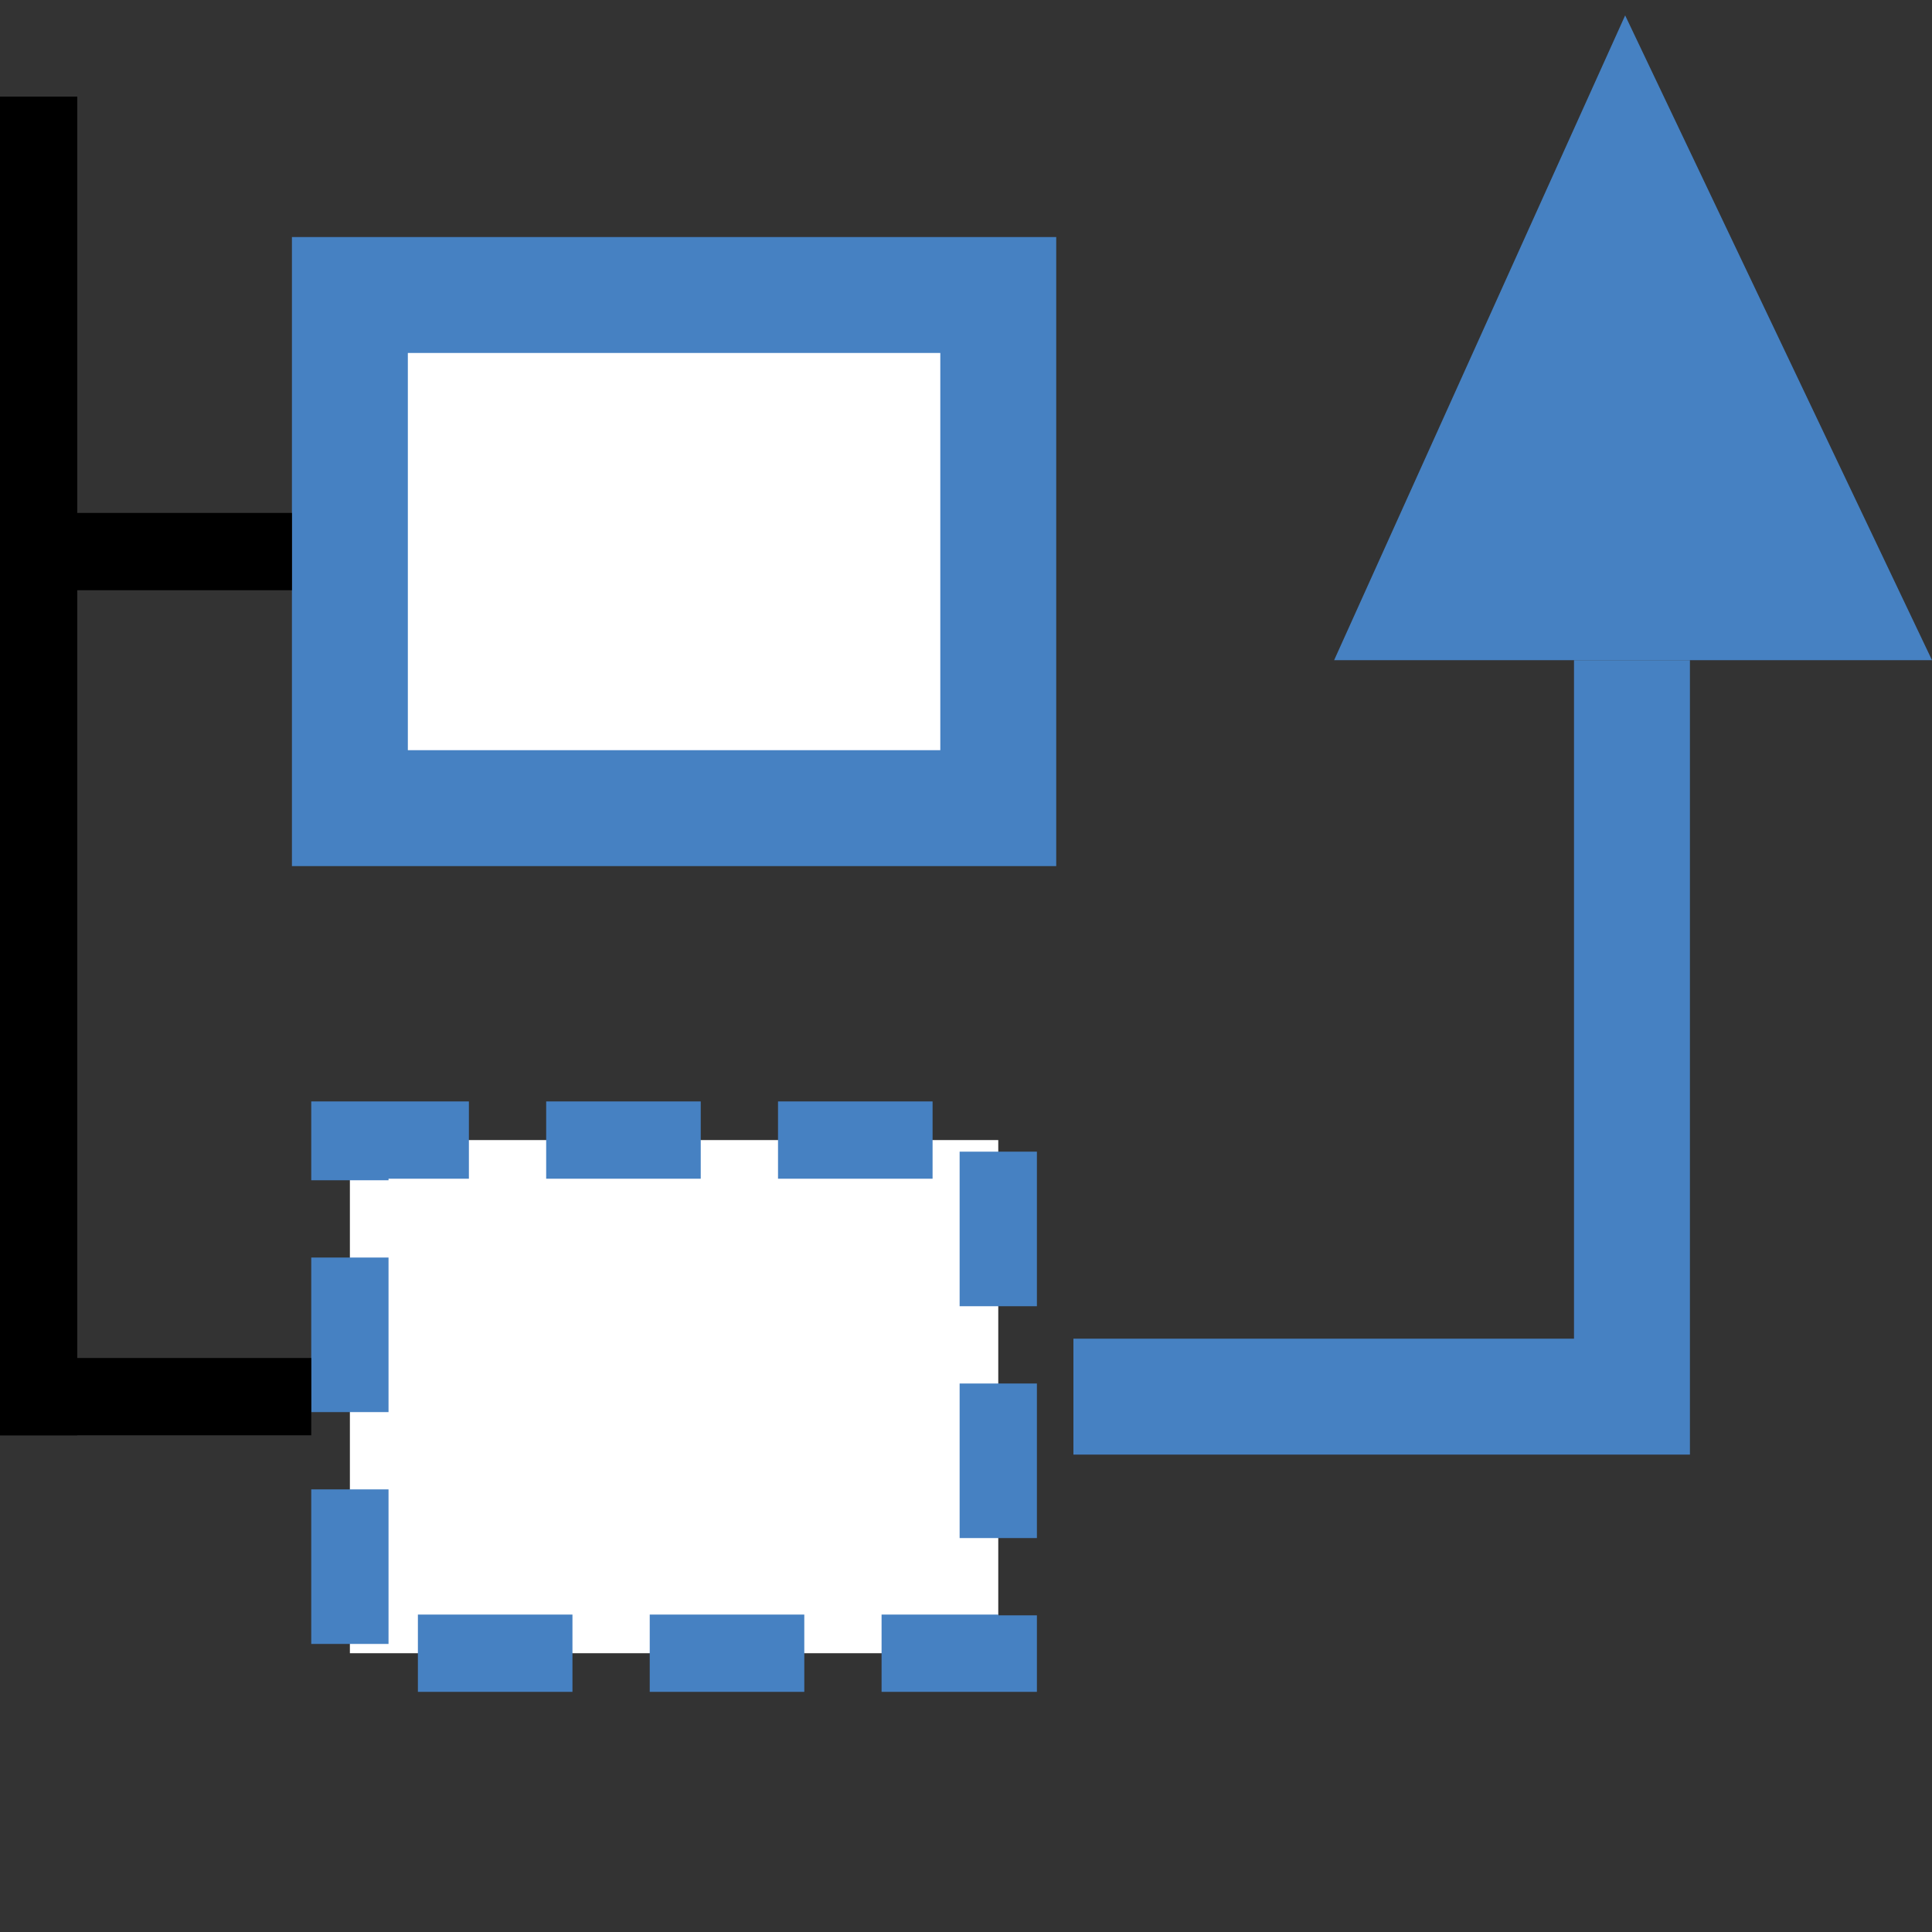 <?xml version="1.0" encoding="UTF-8" standalone="no"?>
<!-- Created with Inkscape (http://www.inkscape.org/) -->

<svg
   width="10mm"
   height="10mm"
   viewBox="0 0 10 10"
   version="1.1"
   id="svg1"
   inkscape:version="1.3.2 (091e20ef0f, 2023-11-25, custom)"
   sodipodi:docname="move_up.svg"
   xmlns:inkscape="http://www.inkscape.org/namespaces/inkscape"
   xmlns:sodipodi="http://sodipodi.sourceforge.net/DTD/sodipodi-0.dtd"
   xmlns="http://www.w3.org/2000/svg"
   xmlns:svg="http://www.w3.org/2000/svg">
  <rect x="0" y="0" width="10" height="10" fill="#333333" stroke="none"/>
  <sodipodi:namedview
     id="namedview1"
     pagecolor="#ffffff"
     bordercolor="#666666"
     borderopacity="1.0"
     inkscape:showpageshadow="2"
     inkscape:pageopacity="0.0"
     inkscape:pagecheckerboard="0"
     inkscape:deskcolor="#d1d1d1"
     inkscape:document-units="mm"
     inkscape:zoom="17.013101"
     inkscape:cx="15.106006"
     inkscape:cy="18.632699"
     inkscape:window-width="1920"
     inkscape:window-height="1088"
     inkscape:window-x="0"
     inkscape:window-y="40"
     inkscape:window-maximized="1"
     inkscape:current-layer="layer1"
     showguides="false" />
  <defs
     id="defs1" />
  <g
     inkscape:label="Слой 1"
     inkscape:groupmode="layer"
     id="layer1">
    <path
       style="fill:none;stroke:#000000;stroke-width:0.4;stroke-linecap:square;stroke-linejoin:miter;stroke-dasharray:none;stroke-opacity:1"
       d="M 0.2,0.7 V 7.229"
       id="path6"
       sodipodi:nodetypes="cc" />
    <rect
       style="fill:#ffffff;fill-opacity:1;stroke:#4681c2;stroke-width:0.6;stroke-linecap:round;stroke-linejoin:miter;stroke-dasharray:none;paint-order:fill markers stroke"
       id="rect7"
       width="3.356"
       height="2.656"
       x="1.811"
       y="1.527" />
    <rect
       style="fill:#ffffff;fill-opacity:1;stroke:#4681c2;stroke-width:0.4;stroke-linecap:butt;stroke-linejoin:miter;stroke-dasharray:0.8,0.4;stroke-dashoffset:0.184;stroke-opacity:1;paint-order:fill markers stroke"
       id="rect8"
       width="3.356"
       height="2.656"
       x="1.811"
       y="5.901" />
    <path
       style="fill:none;stroke:#000000;stroke-width:0.4;stroke-linecap:butt;stroke-linejoin:miter;stroke-dasharray:none;stroke-opacity:1"
       d="M 0,2.855 H 1.511"
       id="path7" />
    <path
       style="fill:none;stroke:#000000;stroke-width:0.4;stroke-linecap:butt;stroke-linejoin:miter;stroke-dasharray:none;stroke-opacity:1"
       d="M 0,7.229 H 1.611"
       id="path10" />
    <path
       style="fill:none;stroke:#4681c2;stroke-width:0.6;stroke-linecap:butt;stroke-linejoin:miter;stroke-dasharray:none;stroke-opacity:1"
       d="m 5.556,7.229 2.891,0 V 3.417"
       id="path2"
       sodipodi:nodetypes="ccc" />
    <path
       style="fill:#4681c2;fill-opacity:1;stroke:#4681c2;stroke-width:0.6;stroke-linecap:square;stroke-linejoin:miter;stroke-dasharray:none;stroke-opacity:1"
       d="M 7.37,3.117 H 9.525 L 8.419,0.793 Z"
       id="path18"
       sodipodi:nodetypes="cccc" />
  </g>
</svg>
